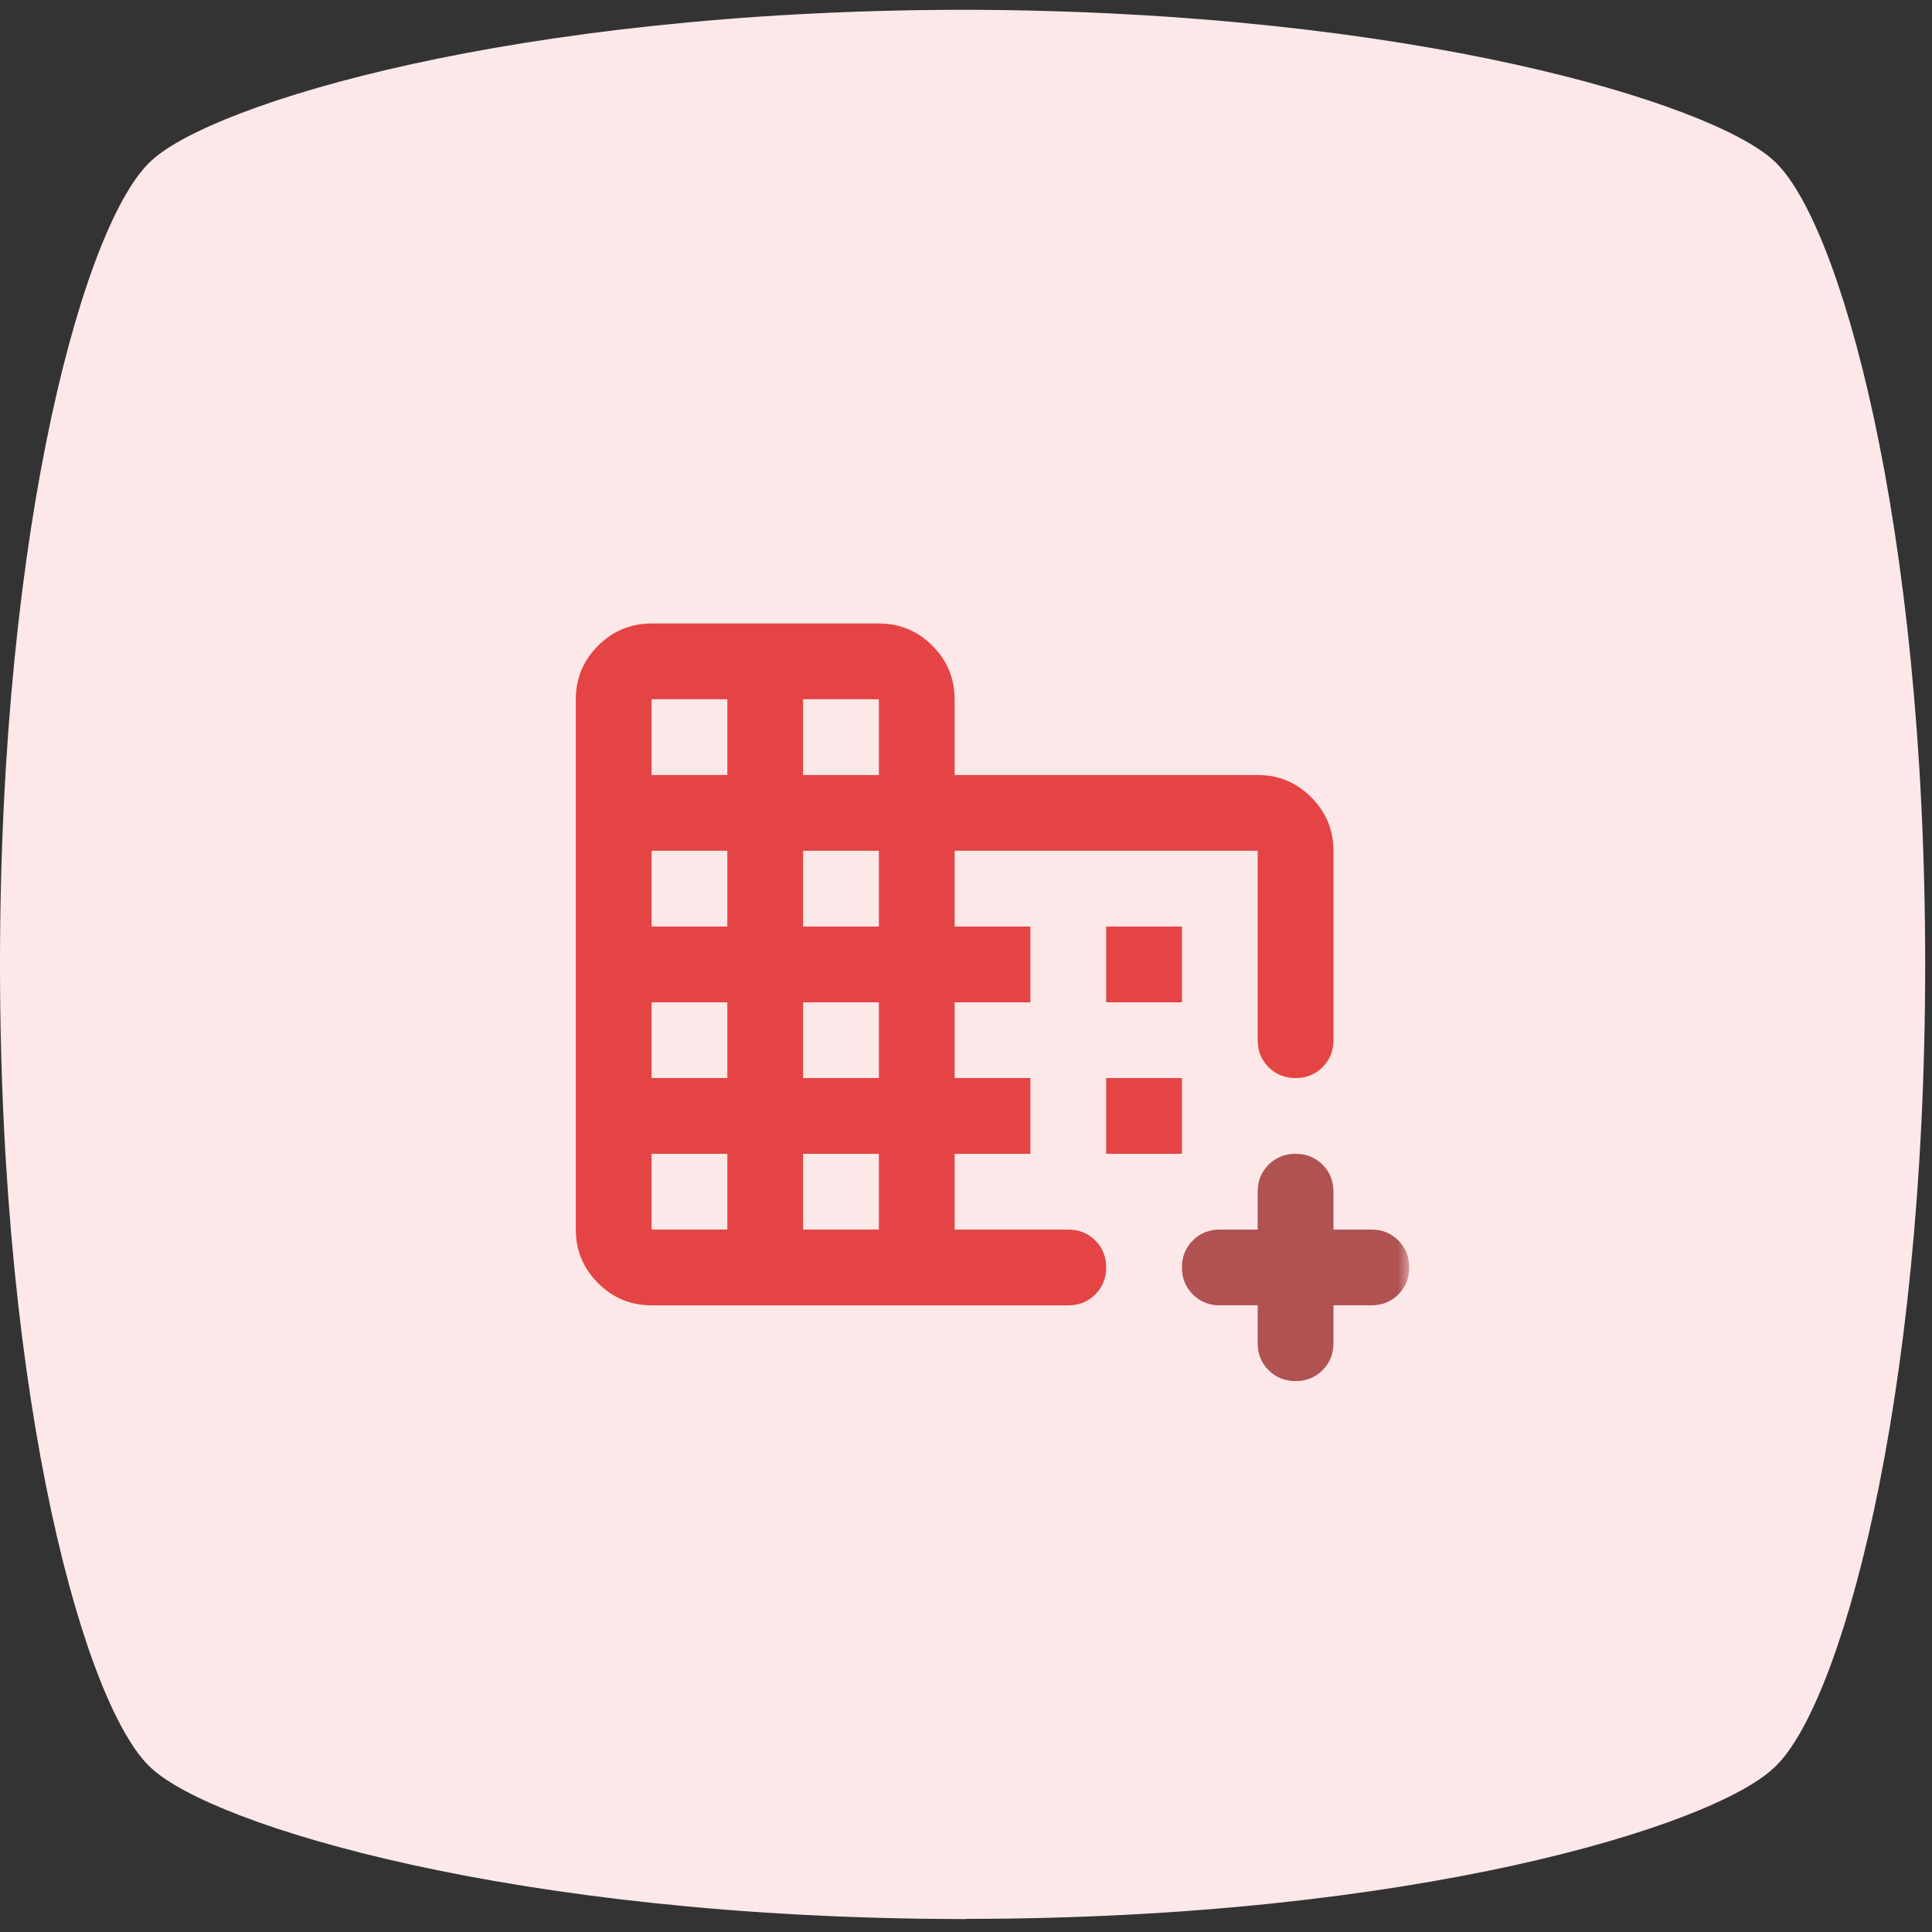 <svg width="85" height="85" viewBox="0 0 85 85" fill="none" xmlns="http://www.w3.org/2000/svg">
<rect x="0" y="0" width="85" height="85" fill="#333333" stroke="none"/>
<g clip-path="url(#clip0_15_395)">
<g clip-path="url(#clip1_15_395)">
<g clip-path="url(#clip2_15_395)">
<path d="M42.501 84.43H42.196C22.564 84.379 9.41 80.315 6.676 77.808C3.796 75.247 0 61.999 0 42.43C0 22.861 3.796 9.614 6.68 7.052C9.41 4.546 22.615 0.482 42.196 0.43H42.501C62.132 0.482 75.286 4.546 78.02 7.052C80.904 9.61 84.7 22.909 84.7 42.426C84.7 61.944 80.904 75.243 78.02 77.8C75.286 80.358 62.132 84.422 42.501 84.422V84.43Z" fill="#FCE8E8"/>
<mask id="mask0_15_395" style="mask-type:alpha" maskUnits="userSpaceOnUse" x="22" y="22" width="40" height="41">
<path d="M62 22.43H22V62.43H62V22.43Z" fill="#D9D9D9"/>
</mask>
<g mask="url(#mask0_15_395)">
<path d="M28.667 57.43C27.75 57.43 26.965 57.104 26.312 56.451C25.66 55.798 25.333 55.014 25.333 54.097V30.764C25.333 29.847 25.66 29.062 26.312 28.409C26.965 27.757 27.75 27.43 28.667 27.43H38.667C39.583 27.43 40.368 27.757 41.021 28.409C41.674 29.062 42 29.847 42 30.764V34.097H55.333C56.25 34.097 57.035 34.423 57.688 35.076C58.34 35.729 58.667 36.514 58.667 37.43V45.764C58.667 46.236 58.507 46.632 58.188 46.951C57.868 47.27 57.472 47.43 57 47.43C56.528 47.43 56.132 47.27 55.812 46.951C55.493 46.632 55.333 46.236 55.333 45.764V37.43H42V40.764H45.333V44.097H42V47.43H45.333V50.764H42V54.097H47C47.472 54.097 47.868 54.257 48.188 54.576C48.507 54.895 48.667 55.291 48.667 55.764C48.667 56.236 48.507 56.632 48.188 56.951C47.868 57.27 47.472 57.43 47 57.43H28.667ZM28.667 54.097H32V50.764H28.667V54.097ZM28.667 47.43H32V44.097H28.667V47.43ZM28.667 40.764H32V37.43H28.667V40.764ZM28.667 34.097H32V30.764H28.667V34.097ZM35.333 54.097H38.667V50.764H35.333V54.097ZM35.333 47.43H38.667V44.097H35.333V47.43ZM35.333 40.764H38.667V37.43H35.333V40.764ZM35.333 34.097H38.667V30.764H35.333V34.097ZM48.667 44.097V40.764H52V44.097H48.667ZM48.667 50.764V47.43H52V50.764H48.667Z" fill="#E44444"/>
<path d="M55.812 60.283C56.132 60.602 56.528 60.762 57 60.762C57.472 60.762 57.868 60.602 58.188 60.283C58.507 59.964 58.667 59.568 58.667 59.096V57.429H60.333C60.806 57.429 61.201 57.269 61.521 56.95C61.84 56.63 62 56.234 62 55.762C62 55.29 61.84 54.894 61.521 54.575C61.201 54.255 60.806 54.096 60.333 54.096H58.667V52.429C58.667 51.957 58.507 51.561 58.188 51.241C57.868 50.922 57.472 50.762 57 50.762C56.528 50.762 56.132 50.922 55.812 51.241C55.493 51.561 55.333 51.957 55.333 52.429V54.096H53.667C53.194 54.096 52.799 54.255 52.479 54.575C52.16 54.894 52 55.29 52 55.762C52 56.234 52.16 56.63 52.479 56.95C52.799 57.269 53.194 57.429 53.667 57.429H55.333V59.096C55.333 59.568 55.493 59.964 55.812 60.283Z" fill="#B05252"/>
</g>
</g>
</g>
</g>
<defs>
<clipPath id="clip0_15_395">
<rect width="85" height="84" fill="white" transform="translate(0 0.43)"/>
</clipPath>
<clipPath id="clip1_15_395">
<rect width="85" height="84" fill="white" transform="translate(0 0.43)"/>
</clipPath>
<clipPath id="clip2_15_395">
<rect width="85" height="84" fill="white" transform="translate(0 0.43)"/>
</clipPath>
</defs>
</svg>
